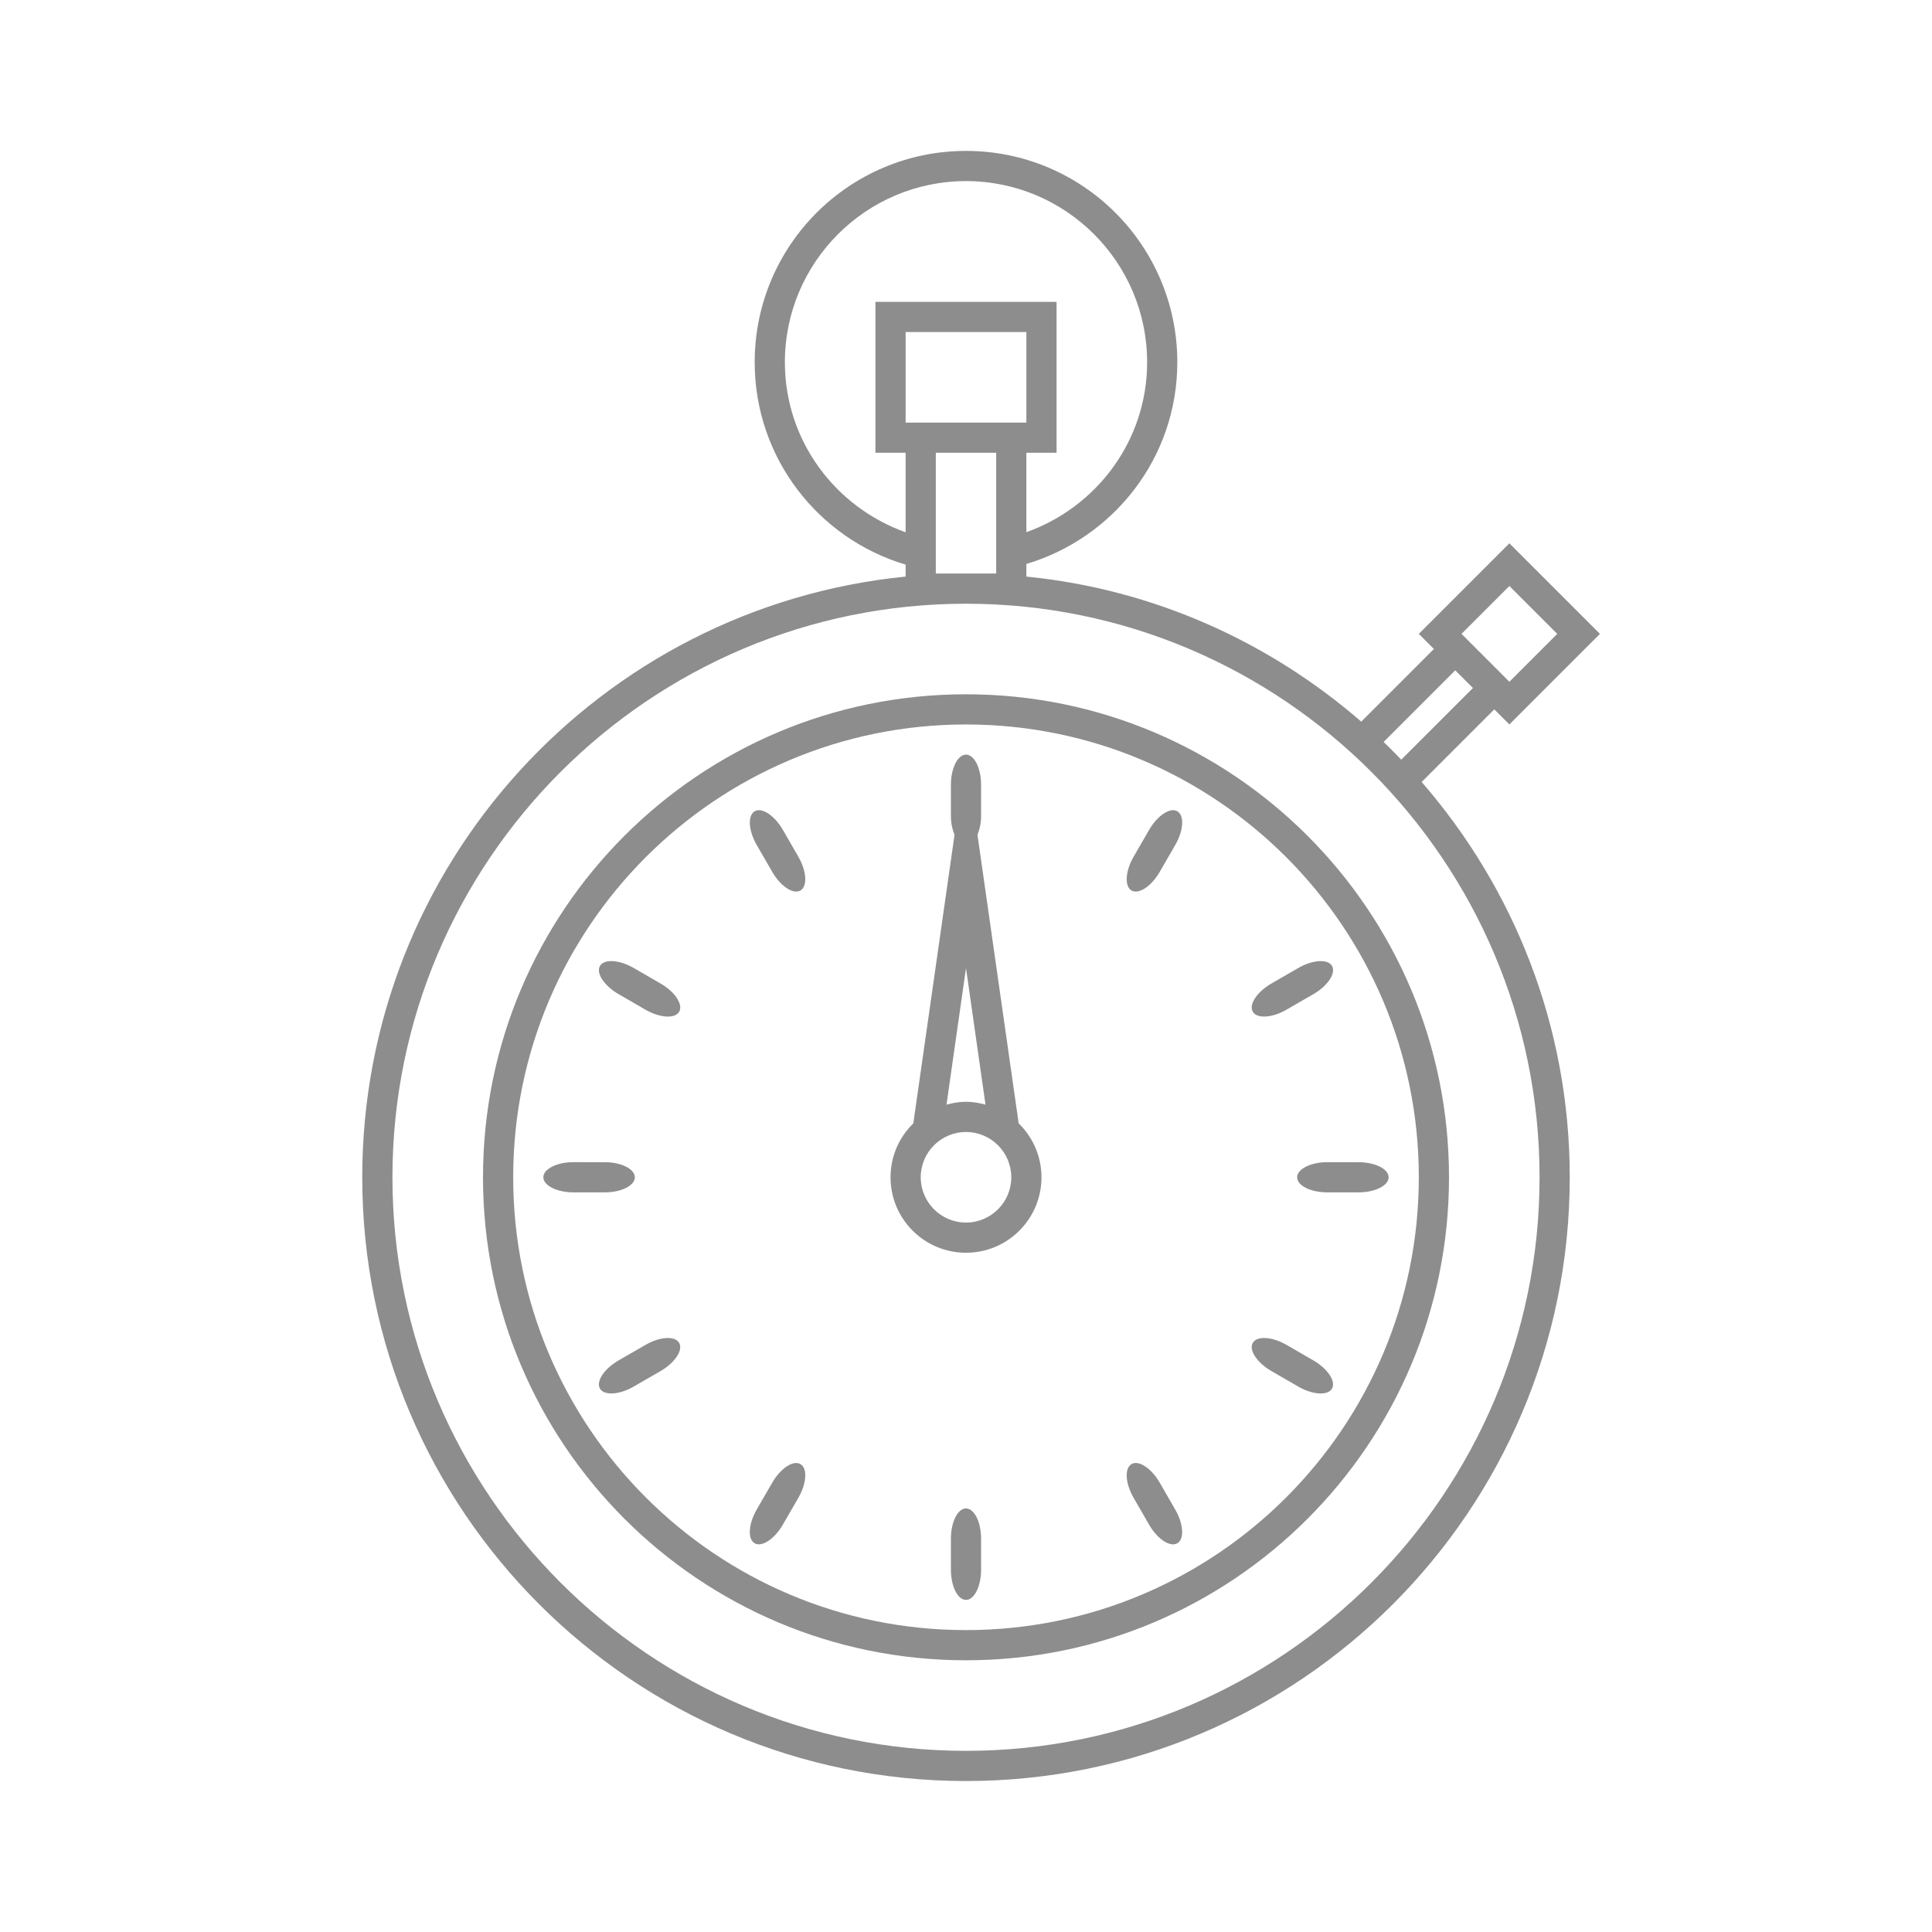 <?xml version="1.0" encoding="UTF-8" standalone="no"?>
<svg
   xmlns:dc="http://purl.org/dc/elements/1.1/"
   xmlns:cc="http://creativecommons.org/ns#"
   xmlns:rdf="http://www.w3.org/1999/02/22-rdf-syntax-ns#"
   xmlns:svg="http://www.w3.org/2000/svg"
   xmlns="http://www.w3.org/2000/svg"
   xmlns:sodipodi="http://sodipodi.sourceforge.net/DTD/sodipodi-0.dtd"
   xmlns:inkscape="http://www.inkscape.org/namespaces/inkscape"
   enable-background="new 0 0 64 64"
   height="64px"
   id="Icons"
   version="1.1"
   viewBox="0 0 64 64"
   width="64px"
   xml:space="preserve"
   sodipodi:docname="iconfinder_SEO_stopwatch_timer_performance_969248.svg"
   inkscape:version="1.0.2 (e86c8708, 2021-01-15)"><defs
     id="defs6300" /><sodipodi:namedview
     pagecolor="#ffffff"
     bordercolor="#666666"
     borderopacity="1"
     objecttolerance="10"
     gridtolerance="10"
     guidetolerance="10"
     inkscape:pageopacity="0"
     inkscape:pageshadow="2"
     inkscape:window-width="1680"
     inkscape:window-height="997"
     id="namedview6298"
     showgrid="false"
     inkscape:zoom="11.574653"
     inkscape:cx="47.913902"
     inkscape:cy="32"
     inkscape:window-x="0"
     inkscape:window-y="25"
     inkscape:window-maximized="1"
     inkscape:current-layer="Icons" /><g
     id="stopwatch_x2C__timer"
     style="fill:#8d8d8d;fill-opacity:1"><g
       id="g6294"
       style="fill:#8d8d8d;fill-opacity:1"><path
         d="m 38.067,27.49 -0.516,0.893 c -0.275,0.477 -0.305,0.979 -0.067,1.116 0.238,0.138 0.658,-0.14 0.933,-0.616 l 0.516,-0.893 c 0.275,-0.477 0.305,-0.979 0.067,-1.116 -0.238,-0.138 -0.658,0.14 -0.933,0.616 z"
         fill="#37474f"
         id="path6266"
         style="fill:#8d8d8d;fill-opacity:1" /><path
         d="m 41.5,33.514 c 0.137,0.238 0.639,0.209 1.115,-0.066 l 0.893,-0.516 c 0.477,-0.275 0.754,-0.695 0.617,-0.934 -0.138,-0.237 -0.64,-0.208 -1.116,0.067 l -0.893,0.516 c -0.476,0.275 -0.754,0.695 -0.616,0.933 z"
         fill="#37474f"
         id="path6268"
         style="fill:#8d8d8d;fill-opacity:1" /><path
         d="m 42.97,38.999 c -10e-4,0.275 0.45,0.5 0.999,0.5 H 45 c 0.55,0 1,-0.225 1,-0.5 0,-0.275 -0.449,-0.5 -1,-0.5 h -1.03 c -0.55,0 -1,0.225 -1,0.5 z"
         fill="#37474f"
         id="path6270"
         style="fill:#8d8d8d;fill-opacity:1" /><path
         d="M 43.508,45.066 42.616,44.55 c -0.477,-0.275 -0.979,-0.305 -1.116,-0.066 -0.138,0.237 0.139,0.657 0.615,0.933 l 0.893,0.516 c 0.477,0.275 0.979,0.305 1.116,0.067 0.138,-0.238 -0.14,-0.658 -0.616,-0.934 z"
         fill="#37474f"
         id="path6272"
         style="fill:#8d8d8d;fill-opacity:1" /><path
         d="m 38.417,49.115 c -0.275,-0.477 -0.695,-0.754 -0.933,-0.616 -0.238,0.138 -0.208,0.64 0.067,1.116 l 0.515,0.893 c 0.275,0.477 0.695,0.754 0.933,0.616 0.239,-0.138 0.208,-0.64 -0.067,-1.116 z"
         fill="#37474f"
         id="path6274"
         style="fill:#8d8d8d;fill-opacity:1" /><path
         d="m 32,49.969 c -0.275,0 -0.5,0.45 -0.5,1 v 1.03 c 0,0.55 0.225,1 0.5,1 0.275,0 0.5,-0.45 0.5,-1 v -1.03 c 0,-0.55 -0.226,-1 -0.5,-1 z"
         fill="#37474f"
         id="path6276"
         style="fill:#8d8d8d;fill-opacity:1" /><path
         d="m 25.582,49.115 -0.516,0.892 c -0.275,0.477 -0.305,0.979 -0.067,1.116 0.238,0.137 0.658,-0.14 0.933,-0.616 l 0.516,-0.892 c 0.275,-0.477 0.305,-0.979 0.067,-1.116 -0.238,-0.137 -0.659,0.14 -0.933,0.616 z"
         fill="#37474f"
         id="path6278"
         style="fill:#8d8d8d;fill-opacity:1" /><path
         d="m 21.383,44.551 -0.893,0.515 c -0.477,0.275 -0.753,0.695 -0.616,0.933 0.137,0.238 0.64,0.209 1.116,-0.066 l 0.892,-0.515 c 0.477,-0.275 0.754,-0.695 0.616,-0.933 -0.136,-0.239 -0.638,-0.21 -1.115,0.066 z"
         fill="#37474f"
         id="path6280"
         style="fill:#8d8d8d;fill-opacity:1" /><path
         d="m 21.03,38.999 c 0,-0.275 -0.45,-0.5 -1,-0.5 l -1.031,-0.001 c -0.55,0 -1,0.226 -1,0.5 0,0.275 0.451,0.501 1,0.501 h 1.03 c 0.551,0 1.001,-0.225 1.001,-0.5 z"
         fill="#37474f"
         id="path6282"
         style="fill:#8d8d8d;fill-opacity:1" /><path
         d="m 21.883,32.581 -0.892,-0.516 c -0.477,-0.275 -0.979,-0.305 -1.116,-0.067 -0.138,0.238 0.14,0.658 0.616,0.934 l 0.892,0.516 c 0.477,0.275 0.979,0.305 1.116,0.066 0.138,-0.238 -0.139,-0.658 -0.616,-0.933 z"
         fill="#37474f"
         id="path6284"
         style="fill:#8d8d8d;fill-opacity:1" /><path
         d="M 25.933,27.49 C 25.658,27.013 25.238,26.736 25,26.874 c -0.238,0.138 -0.208,0.64 0.067,1.116 l 0.515,0.893 c 0.275,0.477 0.695,0.754 0.933,0.616 0.238,-0.138 0.208,-0.64 -0.067,-1.116 z"
         fill="#37474f"
         id="path6286"
         style="fill:#8d8d8d;fill-opacity:1" /><path
         d="m 32,22.999 c -8.837,0 -16,7.166 -16,16 0,8.834 7.163,16 16,16 8.837,0 16,-7.166 16,-16 0,-8.834 -7.163,-16 -16,-16 z m 0,31 c -8.284,0 -15,-6.719 -15,-15 0,-8.281 6.716,-15 15,-15 8.284,0 15,6.719 15,15 0,8.281 -6.716,15 -15,15 z"
         fill="#37474f"
         id="path6288"
         style="fill:#8d8d8d;fill-opacity:1" /><path
         d="m 49.5,23.498 0.5,0.5 3,-3 -3,-3 -3,3 0.5,0.5 -2.407,2.407 C 42.055,21.269 38.227,19.52 34,19.1 v -0.418 c 2.887,-0.863 5,-3.515 5,-6.683 0,-3.867 -3.133,-7 -7,-7 -3.867,0 -7,3.133 -7,7 0,3.171 2.109,5.845 5,6.705 V 19.1 c -10.105,1.005 -18,9.53 -18,19.899 0,11.044 8.956,20 20,20 11.045,0 20,-8.956 20,-20 0,-5.014 -1.857,-9.585 -4.906,-13.095 z M 50,19.412 51.586,20.998 50,22.584 48.414,20.998 Z m -1.793,2.793 0.586,0.586 -2.375,2.374 C 46.227,24.966 46.033,24.769 45.834,24.578 Z M 30,13.999 v -3 h 4 v 3 z m 3,1 v 4 h -2 v -4 z m -7,-3 c 0,-3.309 2.691,-6 6,-6 3.309,0 6,2.691 6,6 0,2.604 -1.677,4.802 -4,5.63 v -2.63 h 1 v -5 h -6 v 5 h 1 v 2.633 c -2.324,-0.827 -4,-3.028 -4,-5.633 z m 25,27 c 0,10.477 -8.523,19 -19,19 -10.477,0 -19,-8.523 -19,-19 0,-10.477 8.523,-19 19,-19 10.477,0 19,8.523 19,19 z"
         fill="#37474f"
         id="path6290"
         style="fill:#8d8d8d;fill-opacity:1" /><path
         d="m 32.38,27.656 c 0.071,-0.173 0.12,-0.387 0.12,-0.627 v -1.031 c 0,-0.55 -0.225,-1 -0.5,-1 -0.275,0 -0.5,0.45 -0.5,1 v 1.031 c 0,0.24 0.049,0.454 0.12,0.627 l -1.365,9.557 c -0.465,0.453 -0.755,1.085 -0.755,1.786 0,1.381 1.119,2.5 2.5,2.5 1.381,0 2.5,-1.119 2.5,-2.5 0,-0.701 -0.29,-1.333 -0.755,-1.786 z M 32,32.069 32.646,36.593 C 32.438,36.537 32.225,36.498 32,36.498 c -0.225,0 -0.439,0.039 -0.646,0.095 z m 0,8.43 c -0.828,0 -1.5,-0.673 -1.5,-1.5 0,-0.827 0.672,-1.5 1.5,-1.5 0.828,0 1.5,0.673 1.5,1.5 0,0.827 -0.672,1.5 -1.5,1.5 z"
         fill="#37474f"
         id="path6292"
         style="fill:#8d8d8d;fill-opacity:1" /></g></g></svg>
